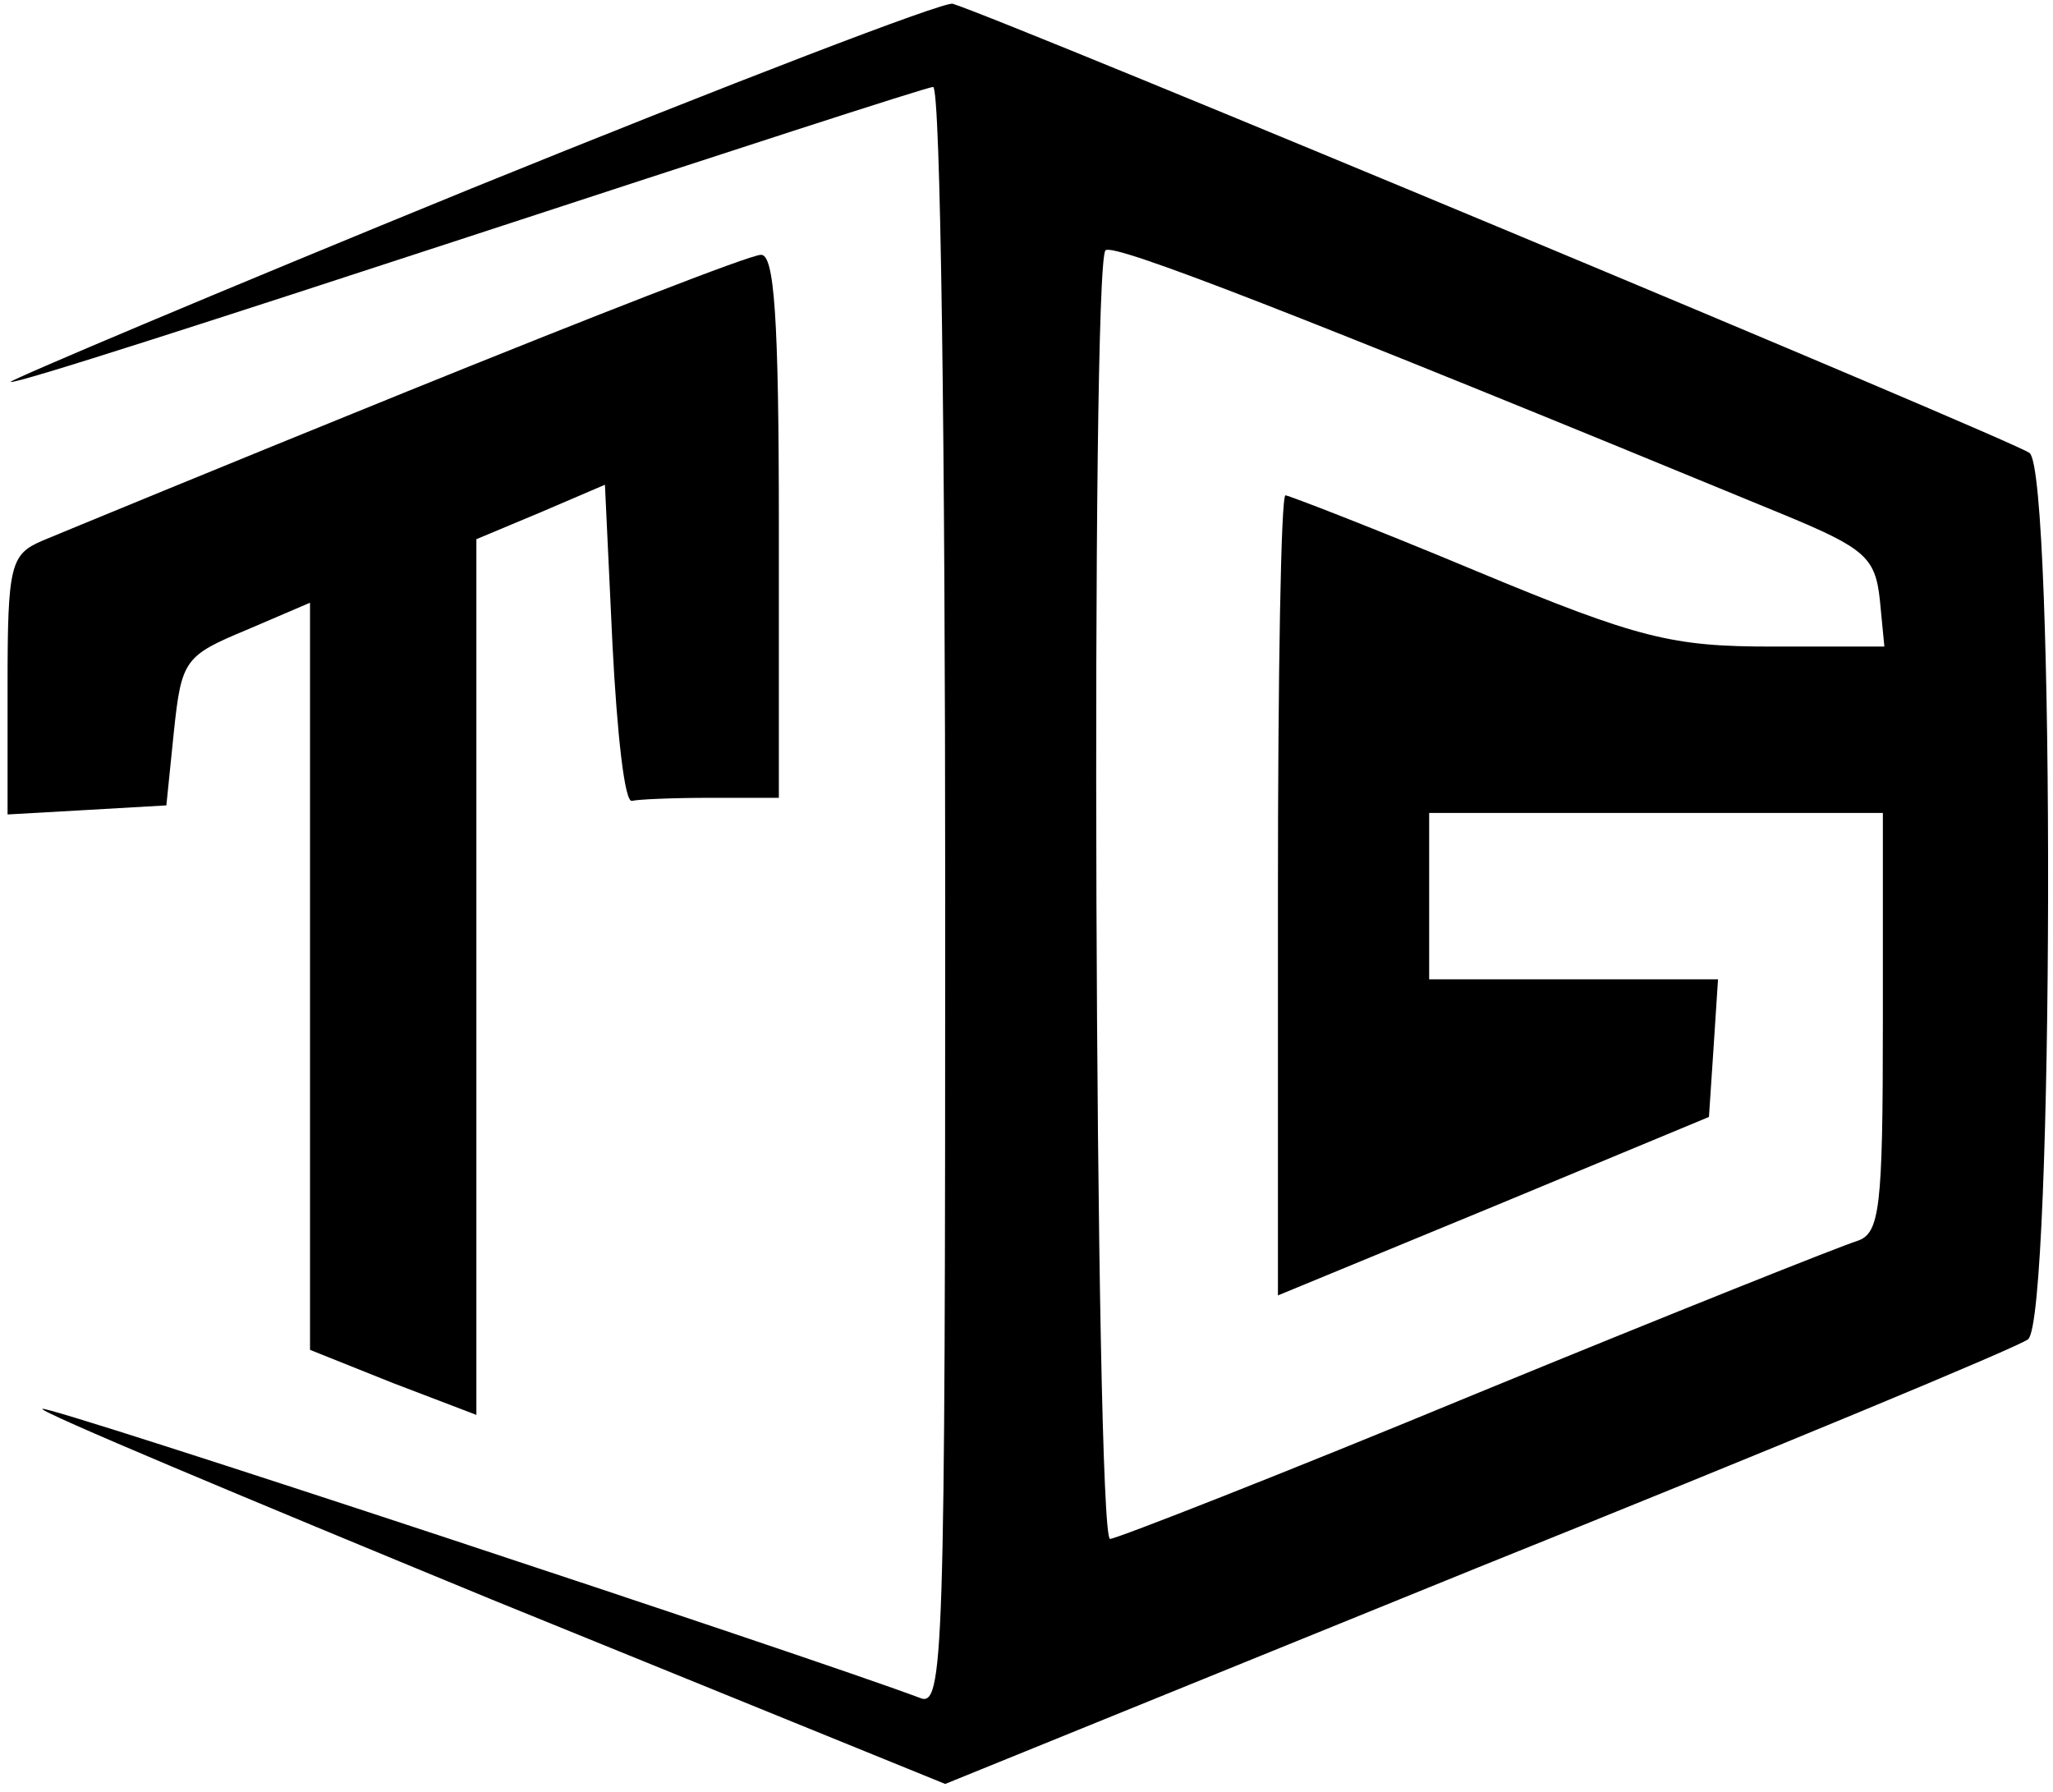 <svg width="181" height="158" viewBox="0 0 181 158" fill="none" xmlns="http://www.w3.org/2000/svg">
<path d="M41.6 16.6C19.067 25.8 0.8 33.533 0.933 33.667C1.2 33.933 19.333 28.067 41.333 20.867C63.333 13.667 81.733 7.667 82.267 7.667C82.933 7.667 83.333 39.8 83.333 79.133C83.333 146.733 83.2 150.6 81.067 149.667C71.467 146.067 4.133 123.8 3.733 124.2C3.467 124.467 21.333 131.933 43.333 141L83.333 157.267L130.267 138.2C156.133 127.8 178 118.733 178.8 118.067C181.067 116.333 181.2 41.667 178.933 39.933C177.6 38.867 89.067 1.933 84 0.333C83.333 0.067 64.267 7.4 41.6 16.6ZM157.333 45.4C164.4 48.333 165.333 49.133 165.733 52.867L166.133 57H156.267C147.467 57 144.533 56.333 130.133 50.333C121.2 46.6 113.6 43.667 113.333 43.667C112.933 43.667 112.667 59.533 112.667 78.867V114.2L131.733 106.333L150.667 98.467L151.067 92.467L151.467 86.333H138.8H126V79V71.667H146H166V90.2C166 106.6 165.733 108.733 163.733 109.4C162.4 109.8 147.333 115.8 130.133 122.867C113.067 129.933 98.4 135.667 97.867 135.667C96.533 135.667 96.133 23.267 97.467 22.067C98.133 21.4 114 27.533 157.333 45.4Z" fill="black"/>
<path d="M36 34.467C19.867 41 5.333 47 3.733 47.667C0.933 48.867 0.667 49.8 0.667 60.333V71.8L7.733 71.4L14.667 71L15.333 64.467C16 58.2 16.267 57.8 21.733 55.533L27.333 53.133V86.067V119L34.667 121.933L42 124.733V86.2V47.533L47.733 45.133L53.333 42.733L54 56.867C54.4 64.6 55.067 70.867 55.733 70.6C56.267 70.467 59.333 70.333 62.667 70.333H68.667V46.333C68.667 27.933 68.267 22.333 67.067 22.467C66.133 22.467 52.133 27.933 36 34.467Z" fill="black"/>
</svg>
